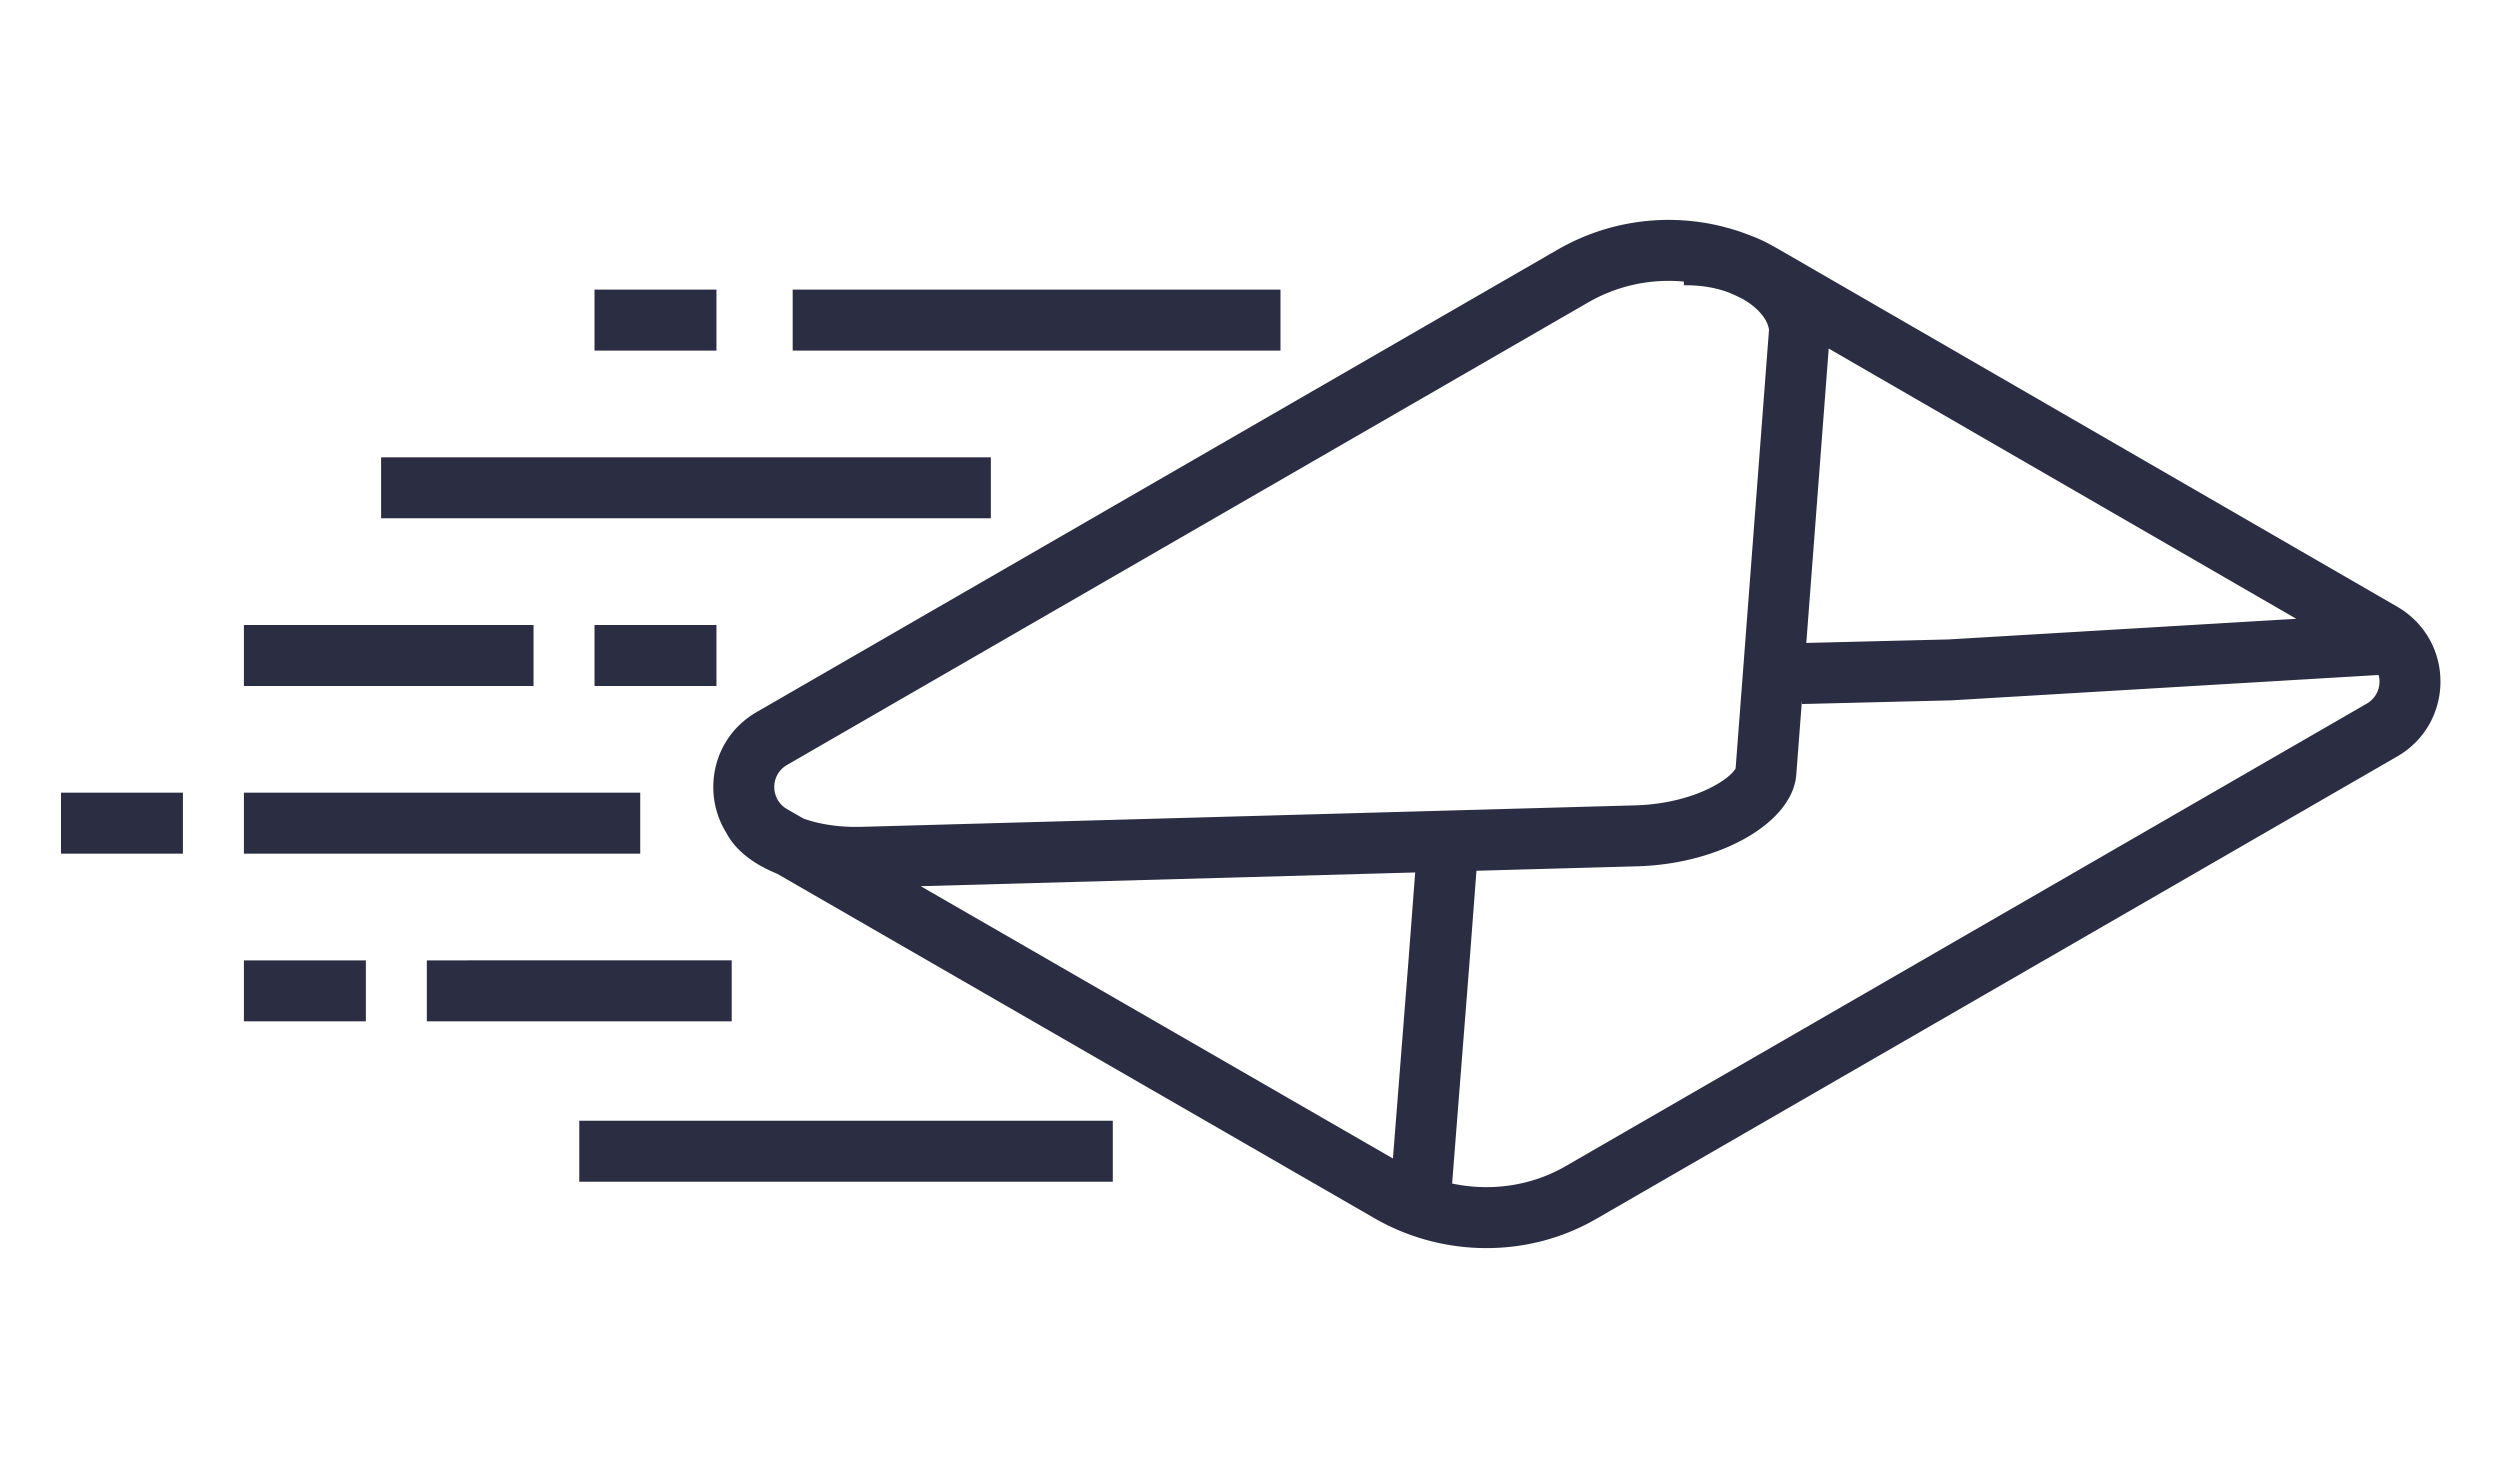 <svg width="164" height="96" viewBox="0 0 164 96" fill="none" xmlns="http://www.w3.org/2000/svg"><g clip-path="url(#clip0_1243_7263)" fill="#2B2D42"><path fill-rule="evenodd" clip-rule="evenodd" d="M51.655 53.091a1.67 1.67 0 01-.023-2.912l52.561-30.345a10.552 10.552 0 016.266-1.362l.004.243c1.102-.018 2.065.159 2.865.444.358.142.71.305 1.053.488.172.1.33.205.476.314.863.644 1.135 1.274 1.19 1.668l-2.191 28.778-.001.002c-.044.078-.281.498-1.264 1.065-1.248.72-3.12 1.29-5.254 1.356h-.005l-50.76 1.409c-1.59.048-2.912-.196-3.87-.544l-1.047-.604zm50.538-36.721a14.556 14.556 0 0112.547-.954 10.24 10.24 0 011.595.74c.11.059.219.12.328.183l40.559 23.44c3.84 2.202 3.809 7.666.033 9.846L104.694 79.97c-4.47 2.58-10.055 2.517-14.515-.046l-39.206-22.61c-1.571-.637-2.748-1.564-3.316-2.665-1.628-2.587-.95-6.246 1.975-7.935l52.561-30.345zm48.443 24.223l-30.672-17.727-1.47 19.31 9.335-.229 22.807-1.354zm5.401 3.686a1.663 1.663 0 01-.782 1.882l-52.561 30.345c-2.245 1.297-4.916 1.671-7.435 1.132l1.115-14.18.482-6.336 10.598-.294c5.44-.167 10.131-2.875 10.381-5.993l.372-4.885.006.234 9.783-.24 28.041-1.665zM92.836 57.234l-32.437.9 30.977 17.863 1.01-12.842v-.005l.45-5.916z"/><path d="M38 77.52h35v-4H38zM28 67h20v-4H28zm11-22h8v-4h-8zm0-22h8v-4h-8zM25 34h40v-4H25zm27-11h32v-4H52zM16 45h19v-4H16zm0 11h26v-4H16zm0 11h8v-4h-8zM4 56h8v-4H4z"/></g><defs><clipPath id="clip0_1243_7263"><path fill="#fff" d="M0 0h164v96H0z"/></clipPath></defs></svg>